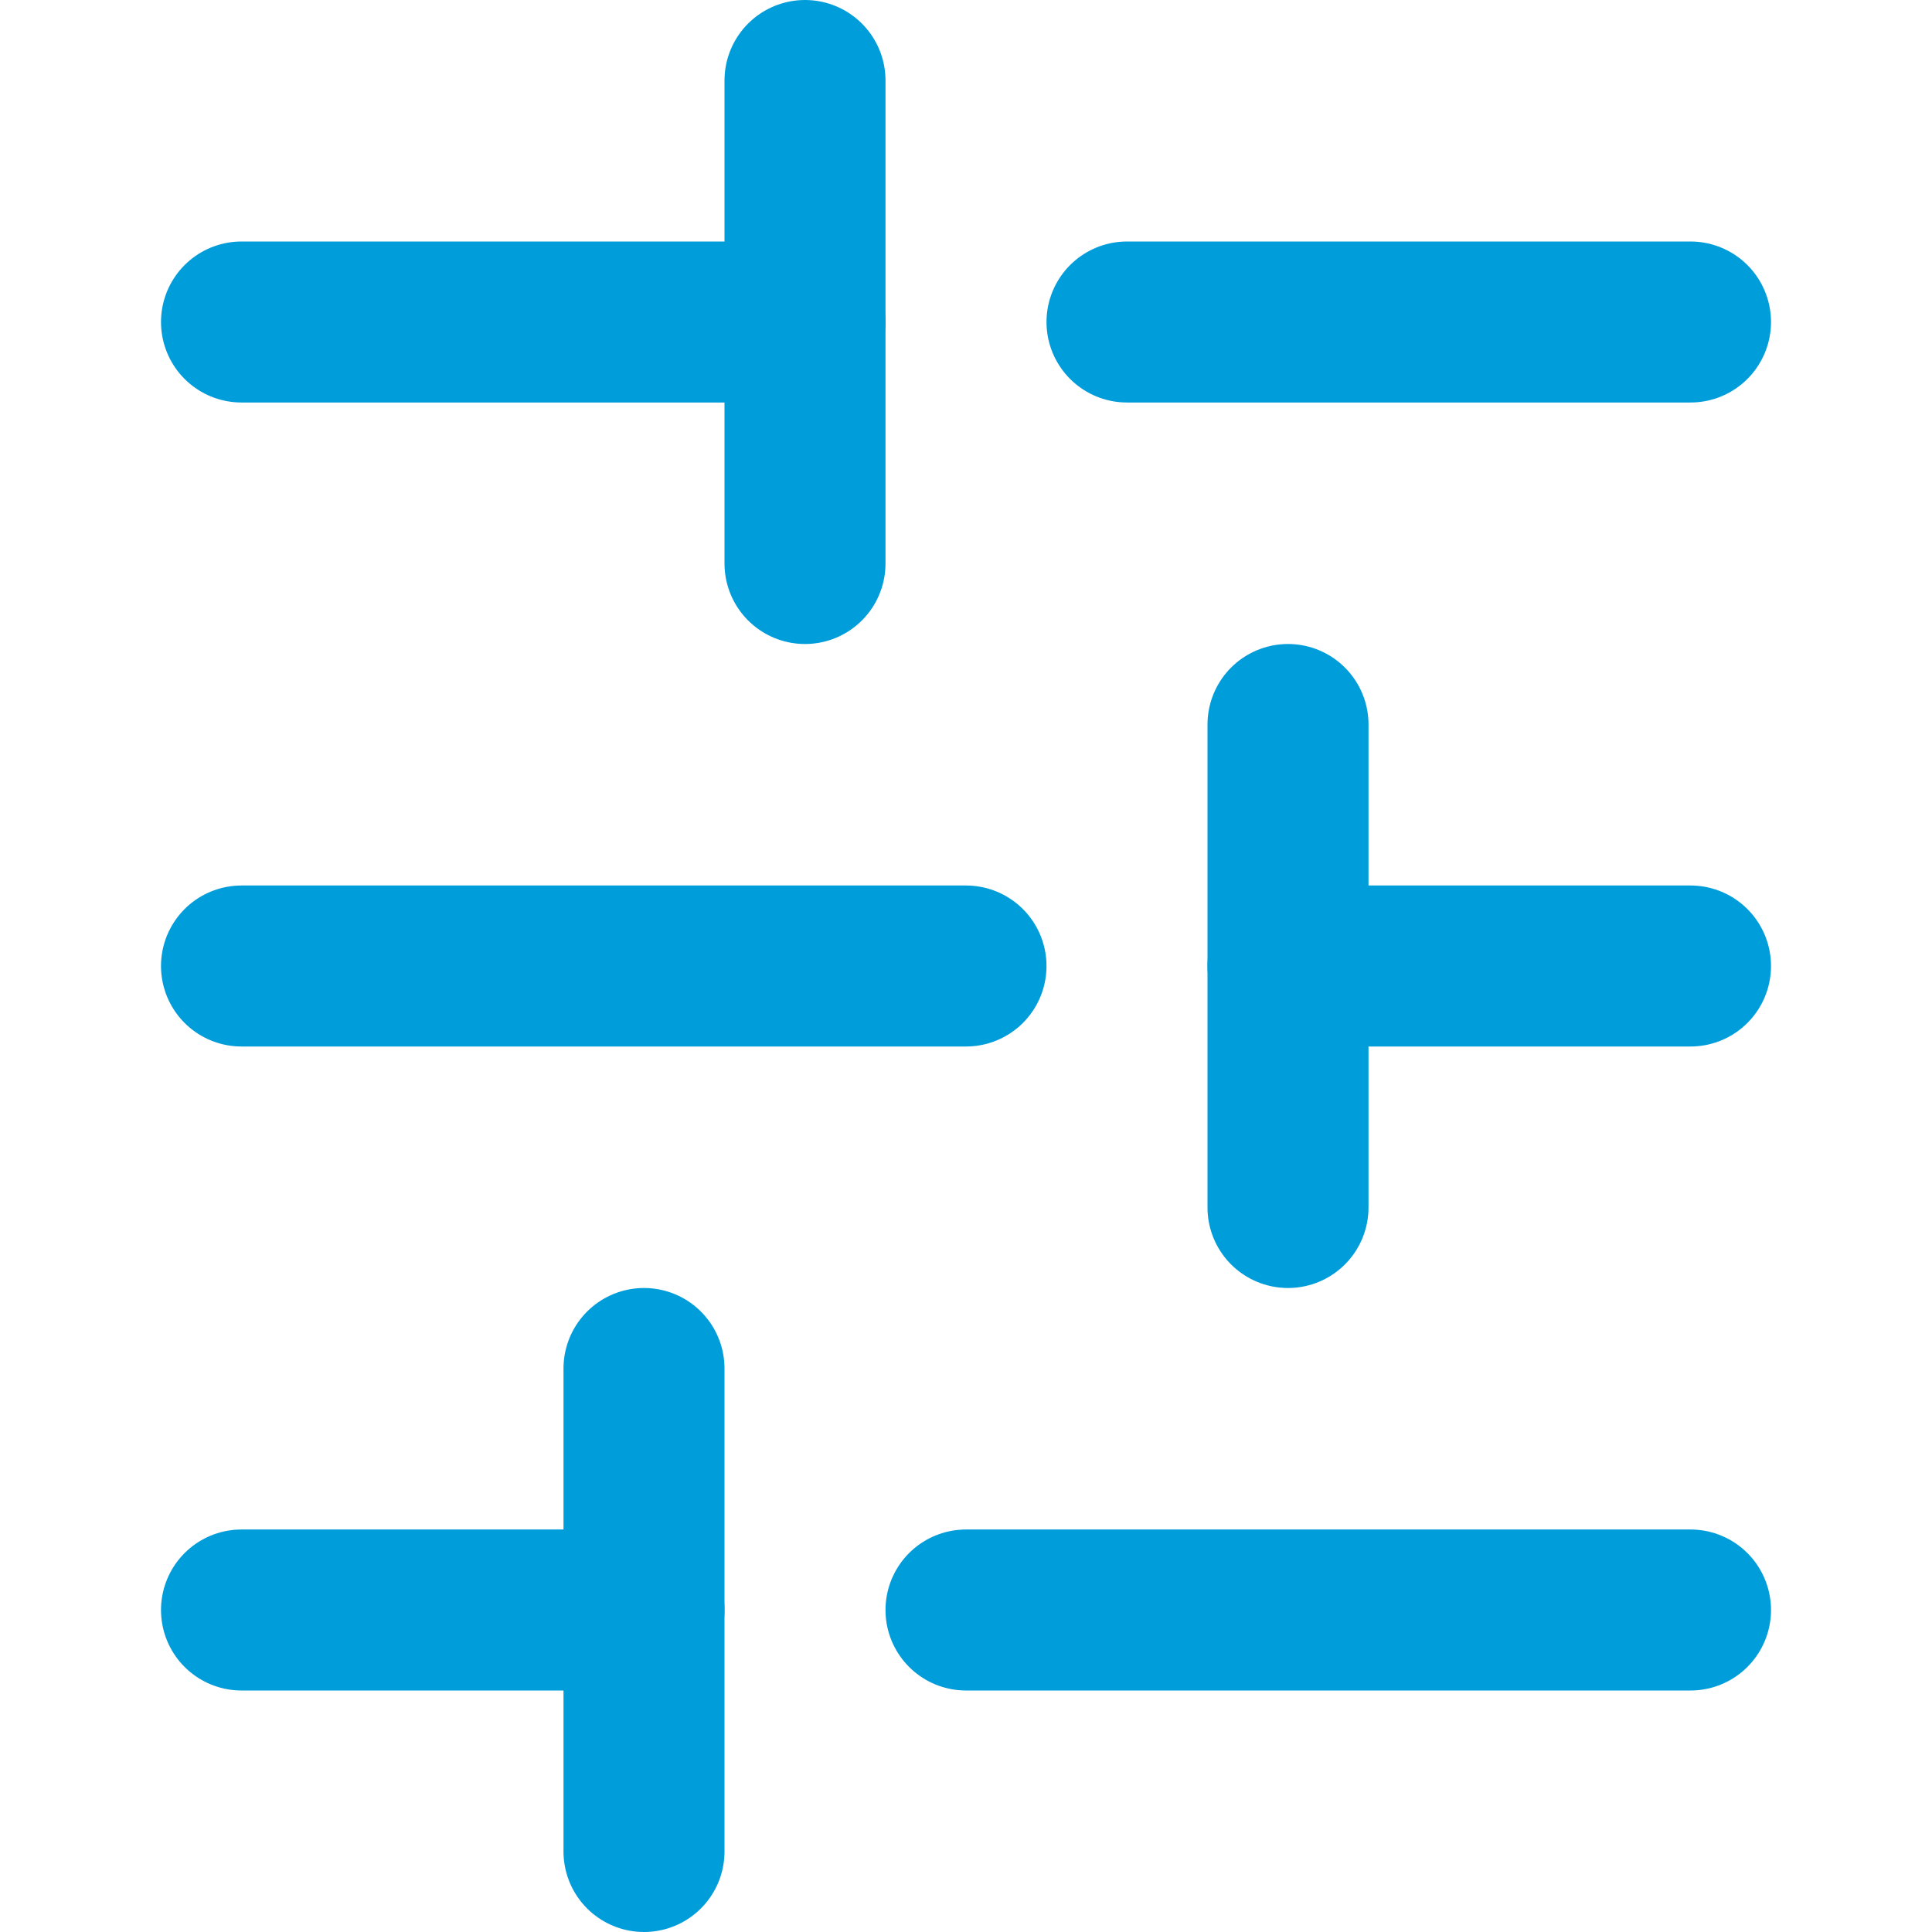 <svg width="24" height="24" viewBox="0 0 24 24" fill="none" xmlns="http://www.w3.org/2000/svg">
<path d="M3 4L10 4" stroke="#009DDB" stroke-width="2" stroke-linecap="round" stroke-linejoin="round"/>
<path d="M14 4L21 4" stroke="#009DDB" stroke-width="2" stroke-linecap="round" stroke-linejoin="round"/>
<path d="M3 12L12 12" stroke="#009DDB" stroke-width="2" stroke-linecap="round" stroke-linejoin="round"/>
<path d="M16 12L21 12" stroke="#009DDB" stroke-width="2" stroke-linecap="round" stroke-linejoin="round"/>
<path d="M3 20L8 20" stroke="#009DDB" stroke-width="2" stroke-linecap="round" stroke-linejoin="round"/>
<path d="M12 20L21 20" stroke="#009DDB" stroke-width="2" stroke-linecap="round" stroke-linejoin="round"/>
<path d="M10 1L10 7" stroke="#009DDB" stroke-width="2" stroke-linecap="round" stroke-linejoin="round"/>
<path d="M16 9L16 15" stroke="#009DDB" stroke-width="2" stroke-linecap="round" stroke-linejoin="round"/>
<path d="M8 17L8 23" stroke="#009DDB" stroke-width="2" stroke-linecap="round" stroke-linejoin="round"/>
</svg>

